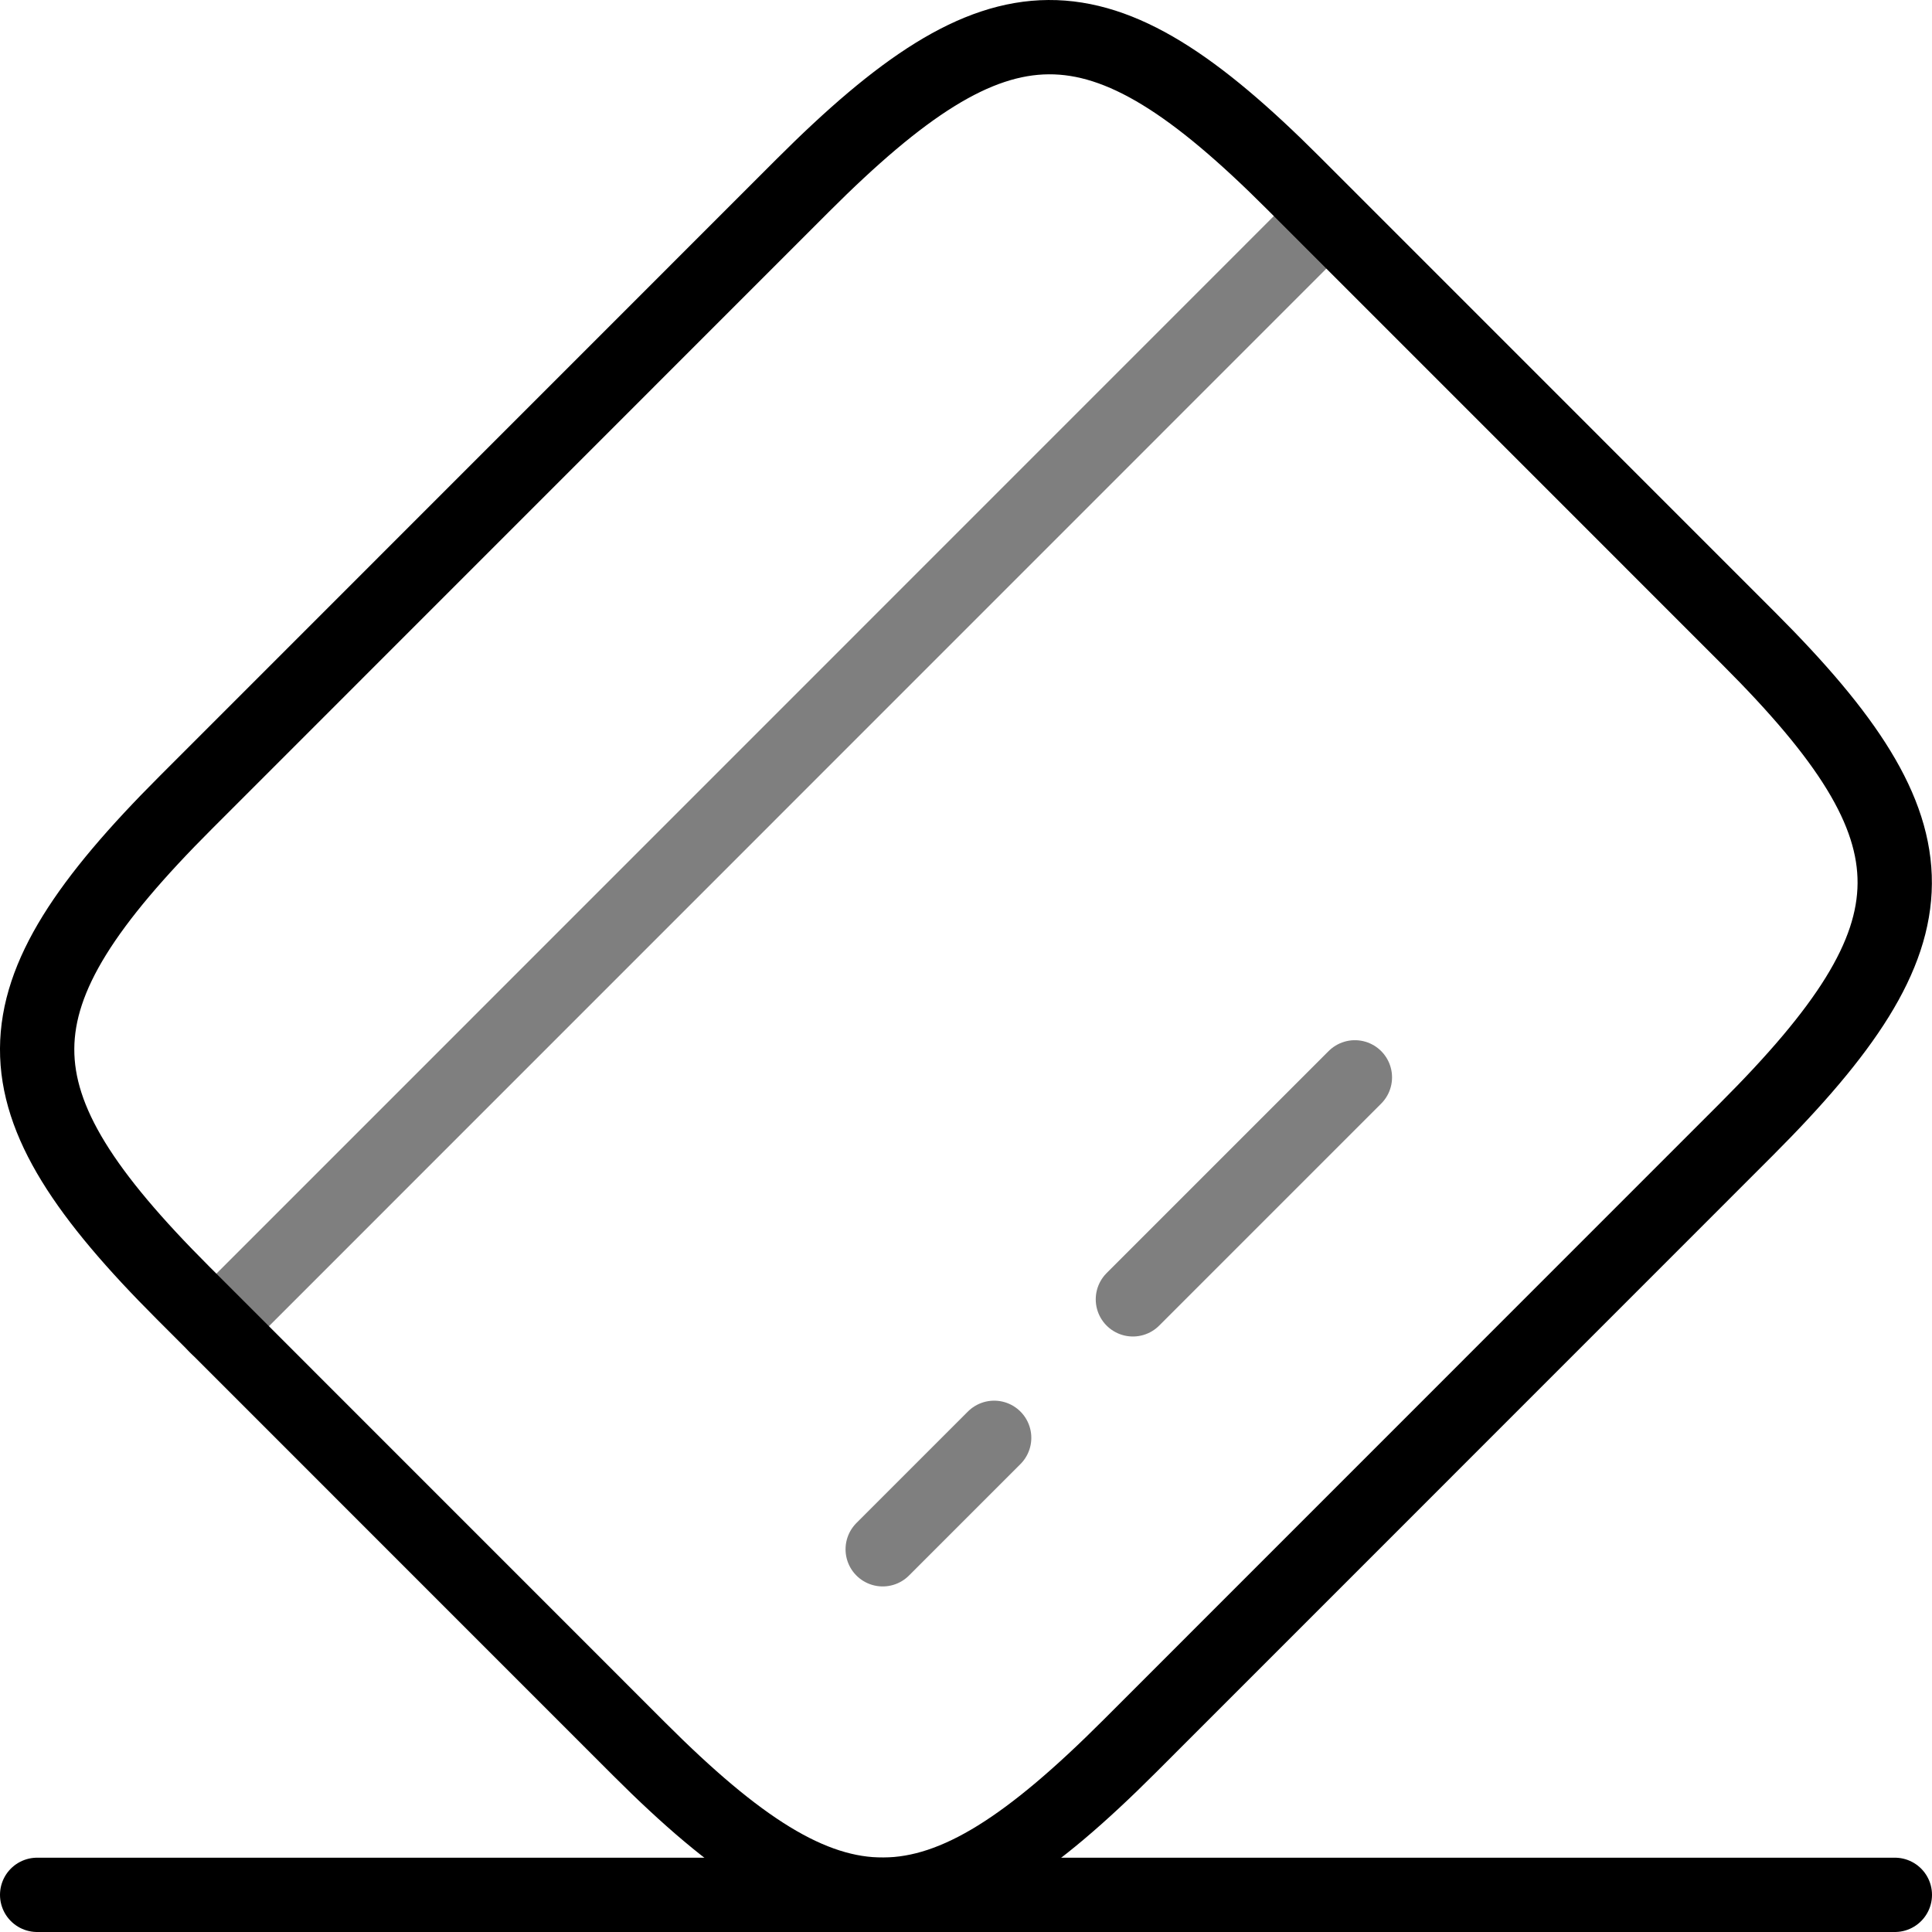<svg width="52" height="52" viewBox="0 0 52 52" fill="none" xmlns="http://www.w3.org/2000/svg">
<path opacity="0.5" d="M5.82 35.699L35.695 5.82" stroke="currentColor" stroke-width="2" stroke-miterlimit="10" stroke-linecap="round" stroke-linejoin="round"/>
<path opacity="0.5" d="M23.758 41.699L26.758 38.699" stroke="currentColor" stroke-width="2" stroke-miterlimit="10" stroke-linecap="round" stroke-linejoin="round"/>
<path opacity="0.5" d="M30.492 34.972L36.467 28.997" stroke="currentColor" stroke-width="2" stroke-miterlimit="10" stroke-linecap="round" stroke-linejoin="round"/>
<path d="M5.003 21.597L21.603 4.994C26.903 -0.306 29.553 -0.331 34.803 4.919L47.078 17.196C52.328 22.447 52.303 25.097 47.003 30.398L30.403 47.001C25.103 52.301 22.453 52.326 17.203 47.076L4.928 34.799C-0.322 29.548 -0.322 26.923 5.003 21.597Z" stroke="currentColor" stroke-width="2" stroke-linecap="round" stroke-linejoin="round"/>
<path d="M1 51H51" stroke="currentColor" stroke-width="2" stroke-linecap="round" stroke-linejoin="round"/>
</svg>
